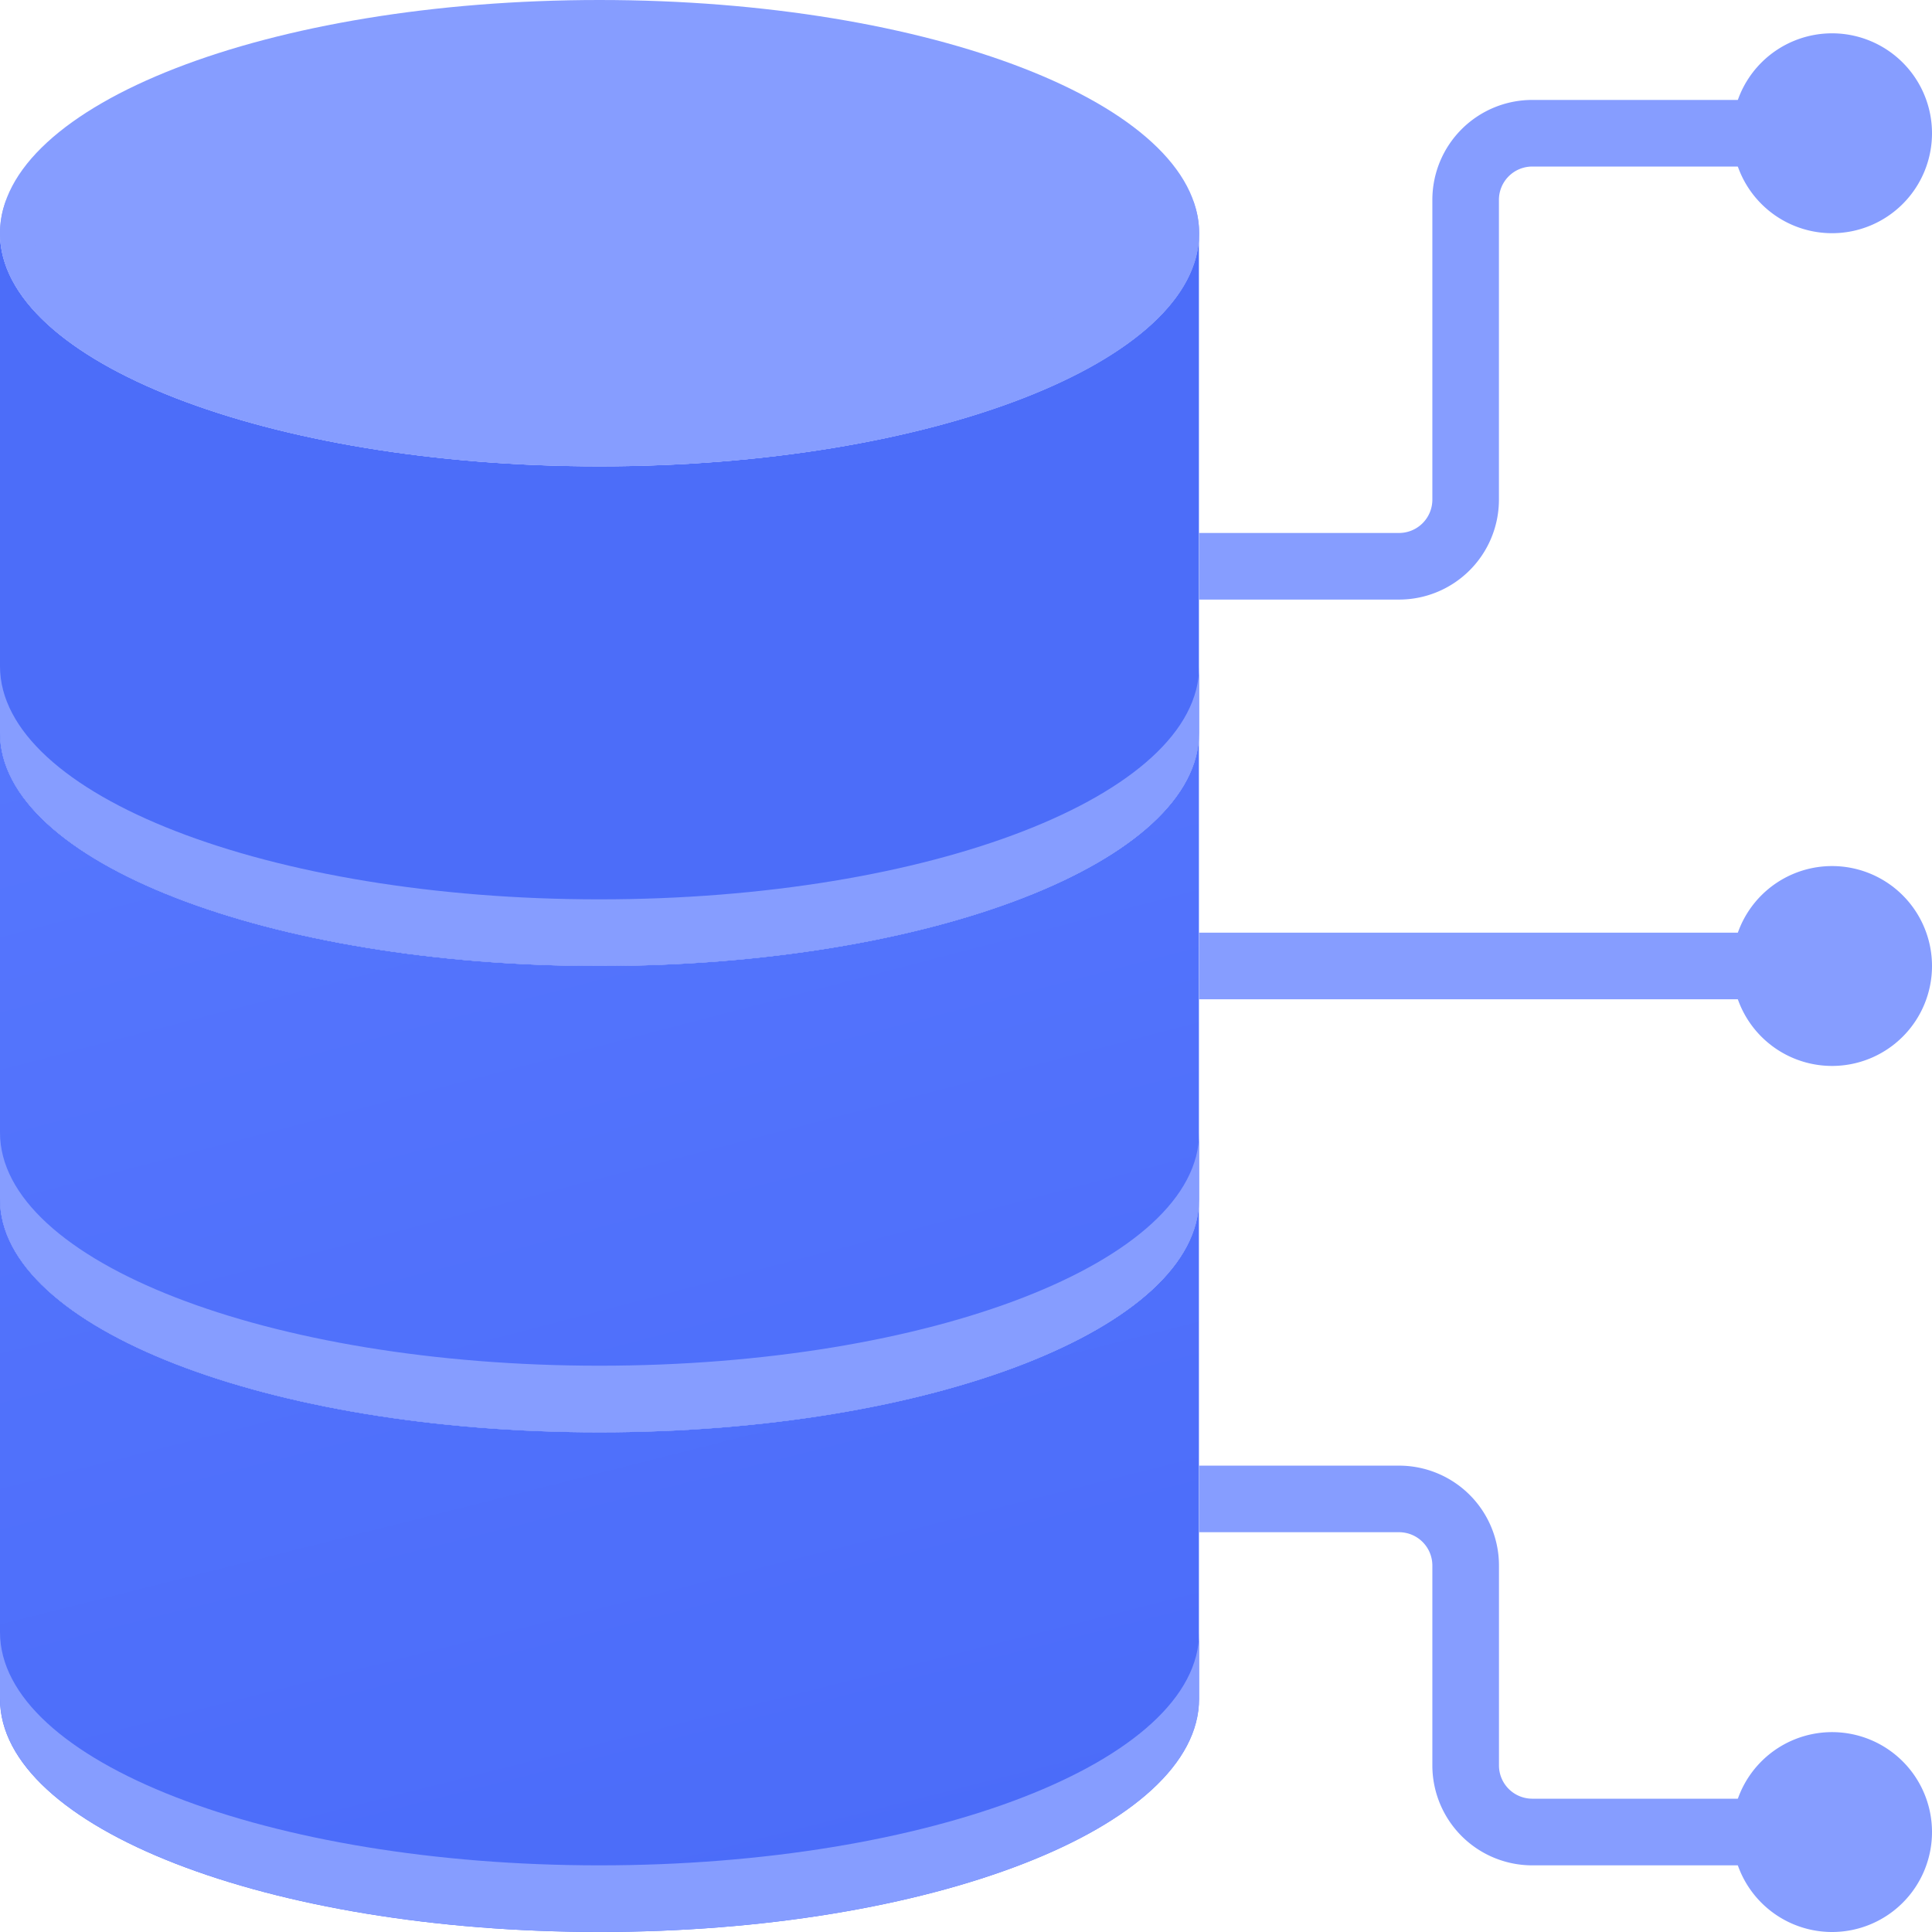 <svg xmlns="http://www.w3.org/2000/svg" xmlns:xlink="http://www.w3.org/1999/xlink" width="48.988" height="48.988" viewBox="0 0 48.988 48.988"><defs><style>.a{fill:#869dff;}.b{fill:#4c6df9;}.c{fill:url(#a);}.d{fill:url(#b);}</style><linearGradient id="a" x1="0.017" y1="-0.749" x2="1" y2="1.449" gradientUnits="objectBoundingBox"><stop offset="0" stop-color="#5a7aff"/><stop offset="1" stop-color="#4b6cf9"/></linearGradient><linearGradient id="b" x1="0.016" y1="-1.362" x2="0.93" y2="0.841" xlink:href="#a"/></defs><g transform="translate(0)"><g transform="translate(30.406 2.534)"><path class="a" d="M302.359,362.135h-5.912a2.534,2.534,0,0,1-2.534-2.534v-5.068a.845.845,0,0,0-.845-.845H288V352h5.068a2.534,2.534,0,0,1,2.534,2.534V359.6a.845.845,0,0,0,.845.845h5.912Zm0,0" transform="translate(-288 -317.371)"/><path class="a" d="M293.068,36.669H288V34.98h5.068a.845.845,0,0,0,.845-.845v-7.6A2.534,2.534,0,0,1,296.446,24h5.912v1.689h-5.912a.845.845,0,0,0-.845.845v7.6A2.534,2.534,0,0,1,293.068,36.669Zm0,0" transform="translate(-288 -24)"/><path class="a" d="M288,224h14.359v1.689H288Zm0,0" transform="translate(-288 -202.885)"/></g><path class="b" d="M15.2,74.582c8.4,0,15.2-2.647,15.2-5.912V56c0,3.265-6.807,5.912-15.2,5.912S0,59.265,0,56V68.669C0,71.935,6.807,74.582,15.2,74.582Zm0,0" transform="translate(0 -50.088)"/><path class="c" d="M15.2,181.912c-8.4,0-15.2-2.647-15.2-5.912v11.825c0,3.265,6.807,5.912,15.2,5.912s15.2-2.647,15.2-5.912V176C30.406,179.265,23.6,181.912,15.2,181.912Zm0,0" transform="translate(0 -157.418)"/><path class="d" d="M15.2,293.912c-8.4,0-15.2-2.647-15.2-5.912v12.669c0,3.265,6.807,5.912,15.2,5.912s15.2-2.647,15.2-5.912V288C30.406,291.265,23.6,293.912,15.2,293.912Zm0,0" transform="translate(0 -257.594)"/><path class="a" d="M30.406,5.912C30.406,2.647,23.6,0,15.2,0S0,2.647,0,5.912s6.807,5.912,15.2,5.912S30.406,9.178,30.406,5.912Zm0,0" transform="translate(0)"/><path class="a" d="M30.406,48.845c0,3.269-6.808,5.912-15.2,5.912S0,52.113,0,48.845A2.27,2.27,0,0,1,.16,48C1.2,50.863,7.543,53.068,15.2,53.068s14-2.2,15.043-5.068A2.27,2.27,0,0,1,30.406,48.845Zm0,0" transform="translate(0 -42.932)"/><path class="a" d="M421.068,210.534A2.534,2.534,0,1,1,418.534,208,2.534,2.534,0,0,1,421.068,210.534Zm0,0" transform="translate(-372.08 -186.04)"/><path class="a" d="M421.068,418.534A2.534,2.534,0,1,1,418.534,416,2.534,2.534,0,0,1,421.068,418.534Zm0,0" transform="translate(-372.08 -372.08)"/><path class="a" d="M421.068,10.534A2.534,2.534,0,1,1,418.534,8,2.534,2.534,0,0,1,421.068,10.534Zm0,0" transform="translate(-372.08 -7.155)"/><path class="a" d="M30.406,160v1.689c0,3.269-6.808,5.912-15.2,5.912S0,164.958,0,161.689V160c0,3.269,6.808,5.912,15.2,5.912S30.406,163.269,30.406,160Zm0,0" transform="translate(0 -143.108)"/><path class="a" d="M30.406,272v1.689c0,3.269-6.808,5.912-15.2,5.912S0,276.958,0,273.689V272c0,3.269,6.808,5.912,15.2,5.912S30.406,275.269,30.406,272Zm0,0" transform="translate(0 -243.283)"/><path class="a" d="M30.406,392v1.689c0,3.269-6.808,5.912-15.2,5.912S0,396.958,0,393.689V392c0,3.269,6.808,5.912,15.2,5.912S30.406,395.269,30.406,392Zm0,0" transform="translate(0 -350.614)"/></g></svg>